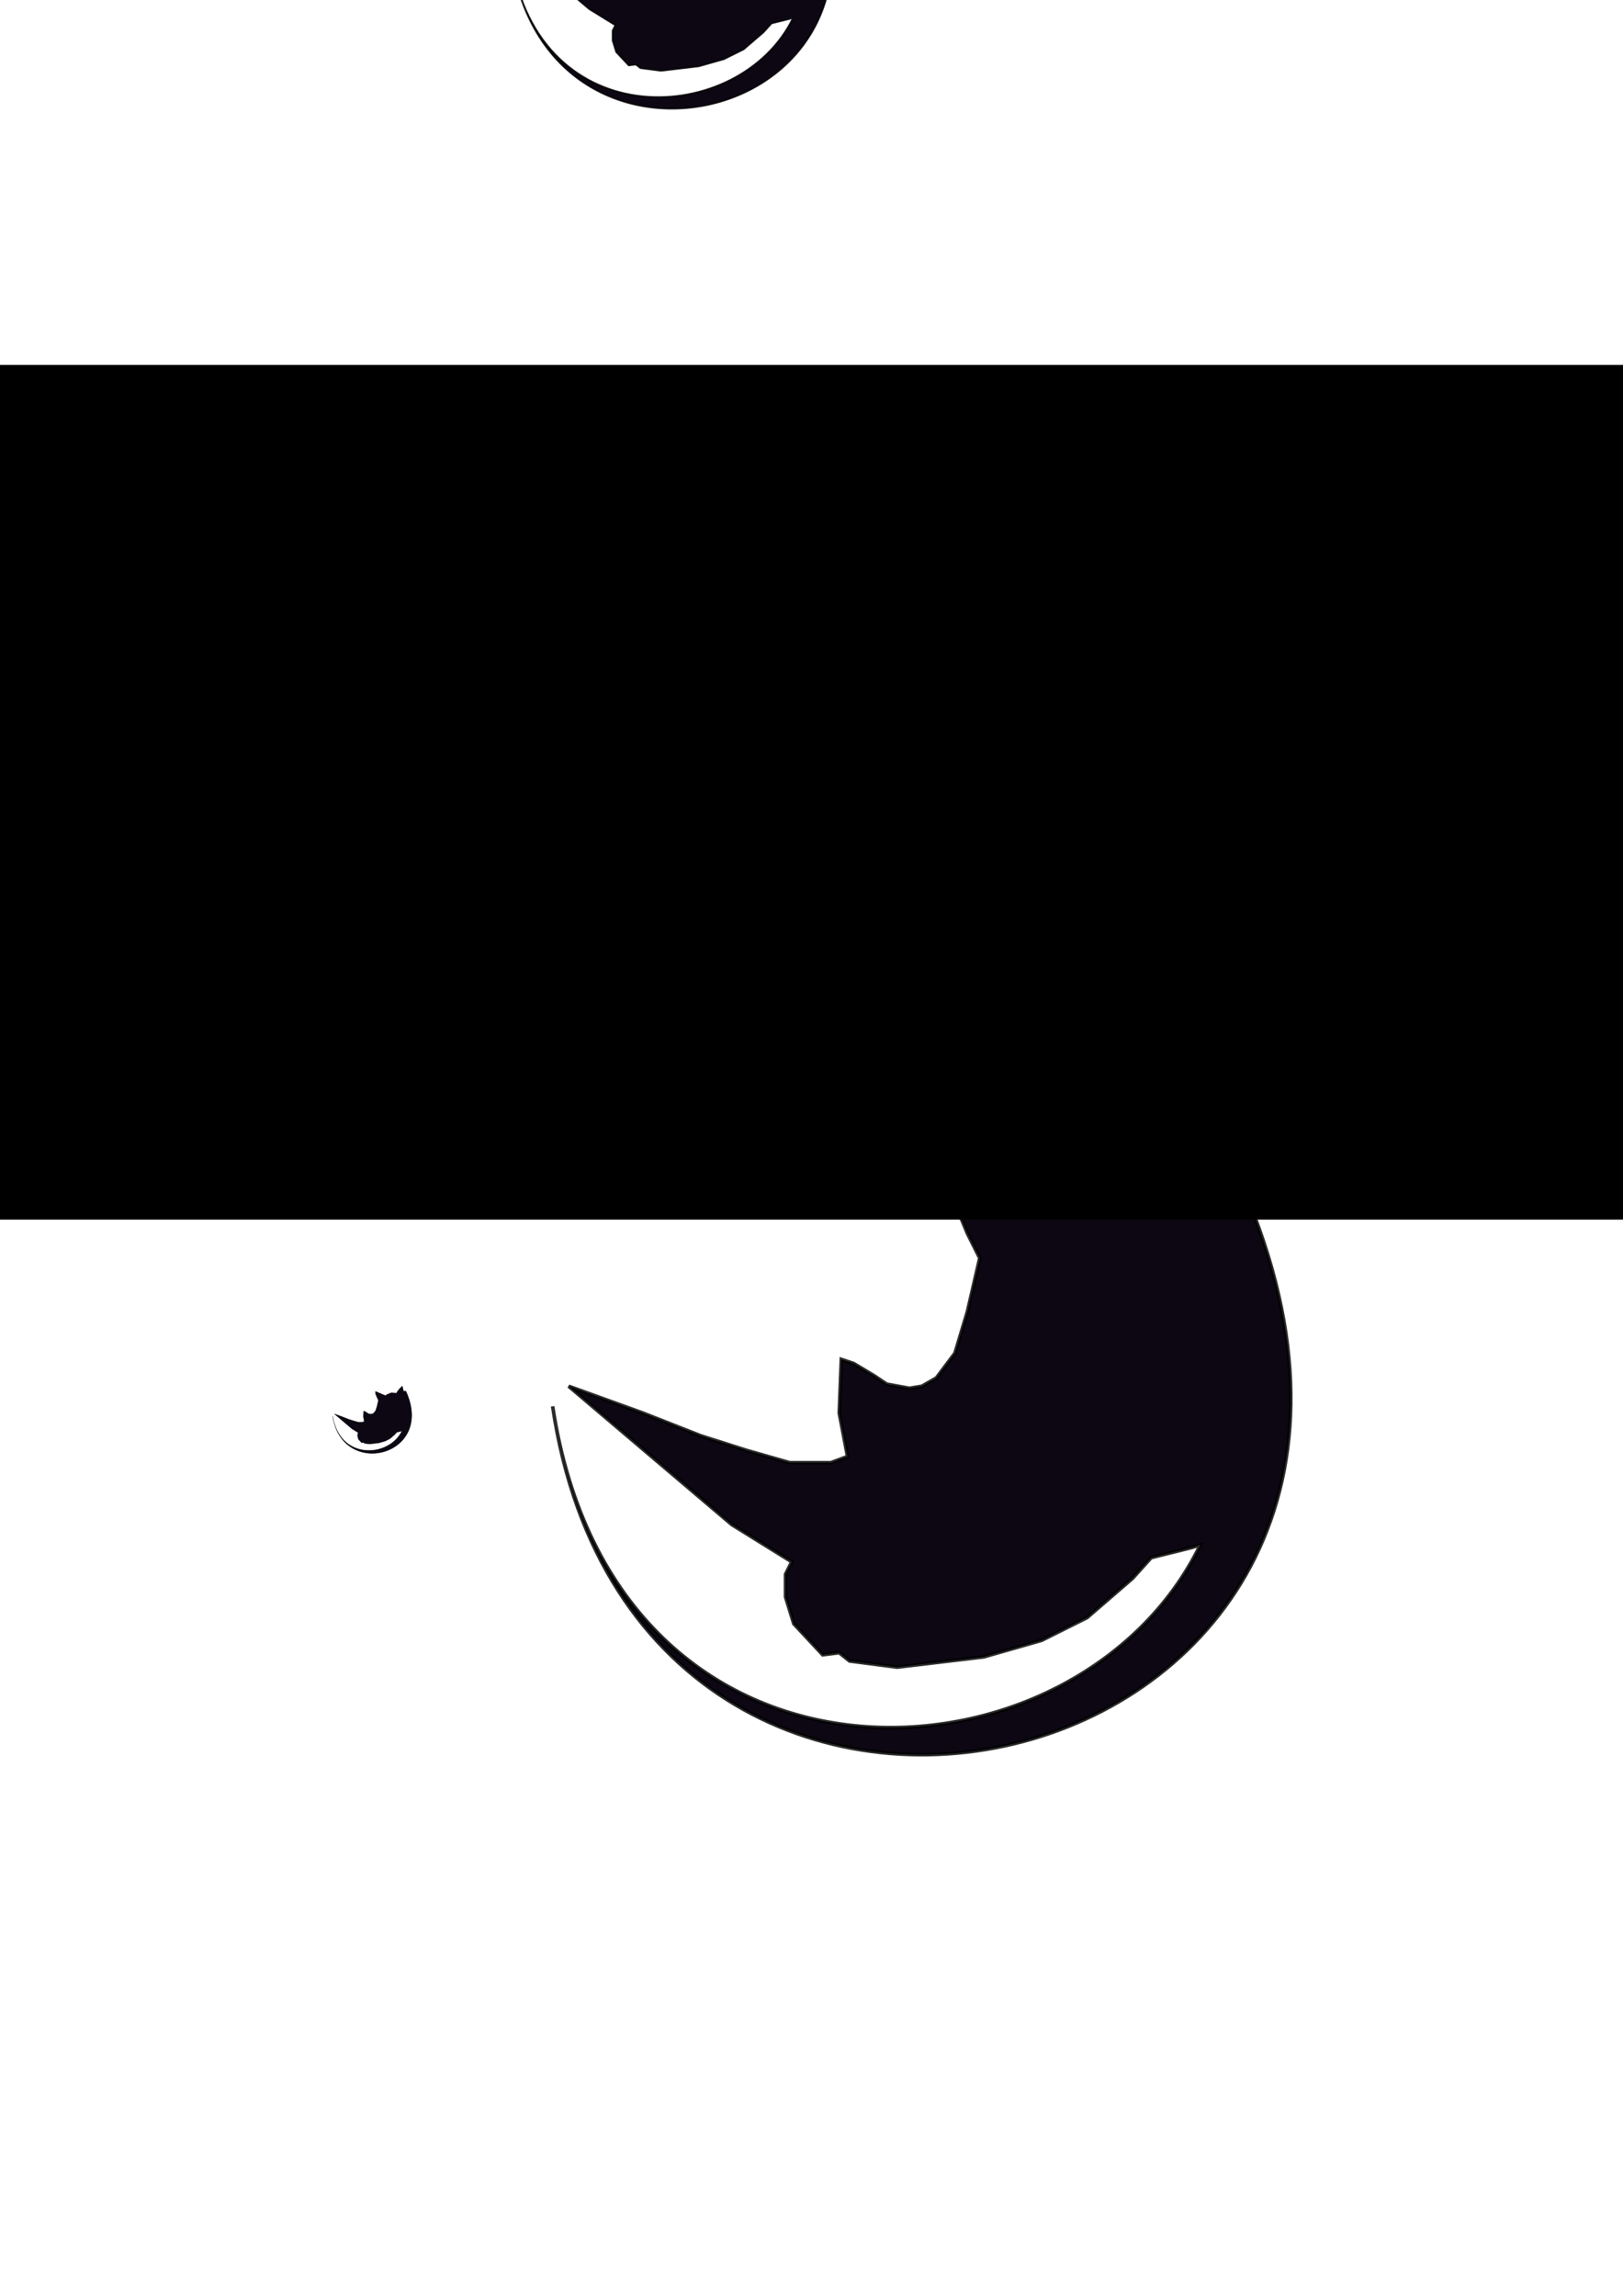 <?xml version="1.0" encoding="UTF-8" standalone="no"?>
<!-- Created with Inkscape (http://www.inkscape.org/) -->

<svg
   xmlns:dc="http://purl.org/dc/elements/1.1/"
   xmlns:cc="http://creativecommons.org/ns#"
   xmlns:rdf="http://www.w3.org/1999/02/22-rdf-syntax-ns#"
   xmlns:svg="http://www.w3.org/2000/svg"
   xmlns="http://www.w3.org/2000/svg"
   xmlns:sodipodi="http://sodipodi.sourceforge.net/DTD/sodipodi-0.dtd"
   xmlns:inkscape="http://www.inkscape.org/namespaces/inkscape"
   width="210mm"
   height="297mm"
   viewBox="0 0 210 297"
   version="1.1"
   id="svg8"
   inkscape:version="0.92.3 (unknown)"
   sodipodi:docname="rhino.svg">
  <defs
     id="defs2">
    <clipPath
       clipPathUnits="userSpaceOnUse"
       id="clipPath886">
      <rect
         style="fill:#91ff95;fill-opacity:0;stroke:#000000;stroke-width:0.423;stroke-miterlimit:4;stroke-dasharray:none;stroke-opacity:1"
         id="rect888"
         width="187.774"
         height="265.666"
         x="-73.383"
         y="56.992" />
    </clipPath>
    <clipPath
       clipPathUnits="userSpaceOnUse"
       id="clipPath892">
      <rect
         style="fill:#91ff95;fill-opacity:0;stroke:#000000;stroke-width:0.387;stroke-miterlimit:4;stroke-dasharray:none;stroke-opacity:1"
         id="rect894"
         width="307.36"
         height="186.554"
         x="-123.479"
         y="89.599" />
    </clipPath>
    <clipPath
       clipPathUnits="userSpaceOnUse"
       id="clipPath902">
      <rect
         style="fill:#91ff95;fill-opacity:0;stroke:#000000;stroke-width:0.479;stroke-miterlimit:4;stroke-dasharray:none;stroke-opacity:1"
         id="rect904"
         width="193.411"
         height="136.75"
         x="-74.79"
         y="116.372" />
    </clipPath>
    <clipPath
       clipPathUnits="userSpaceOnUse"
       id="clipPath949">
      <path
         style="fill:none;stroke:#000000;stroke-width:0.247px;stroke-linecap:butt;stroke-linejoin:miter;stroke-opacity:1"
         d="m -100.175,173.906 137.547,-52.018 -21.865,88.596 -99.877,13.654 z"
         id="path951"
         inkscape:connector-curvature="0"
         sodipodi:nodetypes="ccccc" />
    </clipPath>
    <clipPath
       clipPathUnits="userSpaceOnUse"
       id="clipPath953">
      <path
         style="fill:none;stroke:#000000;stroke-width:0.247px;stroke-linecap:butt;stroke-linejoin:miter;stroke-opacity:1"
         d="m -100.175,173.906 137.547,-52.018 -21.865,88.596 -99.877,13.654 z"
         id="path955"
         inkscape:connector-curvature="0"
         sodipodi:nodetypes="ccccc" />
    </clipPath>
    <clipPath
       clipPathUnits="userSpaceOnUse"
       id="clipPath1282">
      <path
         style="fill:none;stroke:#000000;stroke-width:0.265px;stroke-linecap:butt;stroke-linejoin:miter;stroke-opacity:1"
         d="m 233.861,95.746 c -0.279,0.915 0.814,0.826 1.069,1.336 0.04,0.08 -0.04,0.188 0,0.267 0.056,0.113 0.178,0.178 0.267,0.267 0,0.178 -0.043,0.362 0,0.535 0.119,0.477 0.477,0.745 0.802,1.069 0.089,0.089 0.211,0.155 0.267,0.267 0.04,0.08 -0.04,0.188 0,0.267 0.056,0.113 0.155,0.211 0.267,0.267 0.08,0.04 0.267,-0.089 0.267,0 0,0.089 -0.267,-0.089 -0.267,0 0,0.126 0.178,0.178 0.267,0.267 0.089,0.089 0.162,0.197 0.267,0.267 0.166,0.111 0.369,0.157 0.535,0.267 0.105,0.07 0.356,0.178 0.267,0.267 -0.245,0.245 -0.637,-1.357 0.267,0 0.099,0.148 -0.099,0.386 0,0.535 0.111,0.166 0.369,0.157 0.535,0.267 0.105,0.07 0.178,0.178 0.267,0.267 0.089,0.089 0.227,0.148 0.267,0.267 0.056,0.169 -0.08,0.375 0,0.535 0.04,0.08 0.227,-0.08 0.267,0 0.11,0.22 -0.11,1.651 0,1.871 0.04,0.08 0.188,-0.04 0.267,0 0.113,0.056 0.211,0.155 0.267,0.267 0.08,0.159 -0.08,0.375 0,0.535 0.056,0.113 0.211,0.155 0.267,0.267 0.04,0.08 -0.04,0.188 0,0.267 0.056,0.113 0.211,0.155 0.267,0.267 0.04,0.08 0,0.178 0,0.267 0.089,0.178 0.157,0.369 0.267,0.535 0.074,0.111 0.973,1.021 1.069,1.069 0.08,0.04 0.188,-0.04 0.267,0 1.112,0.556 -0.286,-0.018 0.267,0.535 0.141,0.141 0.369,0.157 0.535,0.267 0.105,0.07 0.178,0.178 0.267,0.267 0.089,0.089 0.211,0.155 0.267,0.267 0.04,0.08 -0.04,0.188 0,0.267 0.056,0.113 0.178,0.178 0.267,0.267 0.337,0.337 0.79,0.697 1.069,1.069 0.239,0.319 0.295,0.75 0.535,1.069 0.151,0.202 0.356,0.356 0.535,0.535 0.089,0.089 0.211,0.155 0.267,0.267 0.04,0.08 -0.04,0.188 0,0.267 0.056,0.113 0.197,0.162 0.267,0.267 0.111,0.166 0.157,0.369 0.267,0.535 0.219,0.329 0.316,0.206 0.535,0.535 0.506,-0.03 0.178,0.624 0.267,0.802 0.056,0.113 0.211,0.155 0.267,0.267 0.04,0.08 -0.04,0.188 0,0.267 0.056,0.113 0.178,0.178 0.267,0.267 0.089,0.089 0.178,0.178 0.267,0.267 0.445,0.445 0.891,0.891 1.336,1.336 0.089,0.089 0.178,0.178 0.267,0.267 0.089,0.089 0.211,0.155 0.267,0.267 0.04,0.08 -0.04,0.188 0,0.267 0.056,0.113 0.227,0.148 0.267,0.267 0.056,0.169 -0.056,0.366 0,0.535 0.011,0.033 0.756,0.779 0.802,0.802 0.08,0.04 0.188,-0.04 0.267,0 0.143,0.071 0.661,0.661 0.802,0.802 0.089,0.089 0.178,0.178 0.267,0.267 0.089,0.089 0.211,0.155 0.267,0.267 0.04,0.08 0,0.178 0,0.267 0.089,0.178 0.157,0.369 0.267,0.535 0.162,0.243 0.683,0.565 0.802,0.802 0.072,0.145 -0.073,0.996 0,1.069 0.063,0.063 0.188,-0.04 0.267,0 0.321,0.16 0.481,0.641 0.802,0.802 0.08,0.04 0.188,-0.04 0.267,0 0.113,0.056 0.148,0.227 0.267,0.267 0.169,0.056 0.366,-0.056 0.535,0 0.537,0.179 0.092,0.627 0.267,0.802 0.063,0.063 0.178,0 0.267,0 0.363,0 0.863,-0.144 1.069,0.267 0.04,0.08 -0.049,0.193 0,0.267 0.132,0.198 0.959,0.849 1.069,1.069 0.126,0.252 0.141,0.55 0.267,0.802 0.113,0.225 0.383,0.333 0.535,0.535 0.193,0.257 0.342,0.545 0.535,0.802 0.076,0.101 0.211,0.155 0.267,0.267 0.04,0.08 0,0.178 0,0.267 0.089,0.267 0.141,0.55 0.267,0.802 0.16,0.321 0.641,0.481 0.802,0.802 0.04,0.08 -0.04,0.188 0,0.267 0.026,0.051 1.018,1.044 1.069,1.069 0.08,0.04 0.178,0 0.267,0 0.178,0 0.375,-0.08 0.535,0 0.809,-0.66 0.46,0.727 0.535,0.802 0.063,0.063 0.188,-0.04 0.267,0 0.113,0.056 0.155,0.211 0.267,0.267 0.08,0.04 0.188,-0.04 0.267,0 0.591,0.295 0.083,0.166 0.267,0.535 0.056,0.113 0.178,0.178 0.267,0.267 0.356,0.356 0.713,0.713 1.069,1.069 0.089,0.089 0.155,0.211 0.267,0.267 0.08,0.04 0.188,-0.04 0.267,0 0.113,0.056 0.155,0.211 0.267,0.267 0.08,0.04 0.188,-0.04 0.267,0 0.321,0.16 0.481,0.641 0.802,0.802 0.08,0.04 0.178,0 0.267,0 0.229,0 1.447,-0.052 1.604,0 0.12,0.04 0.178,0.178 0.267,0.267 0.178,0.089 0.341,0.219 0.535,0.267 0.173,0.043 0.366,-0.056 0.535,0 0.181,0.06 0.598,0.7 0.802,0.802 0.08,0.04 0.183,-0.028 0.267,0 0.189,0.063 0.346,0.204 0.535,0.267 0.085,0.028 0.188,-0.04 0.267,0 0.287,0.144 0.504,0.415 0.802,0.535 0.165,0.066 0.362,-0.043 0.535,0 0.193,0.048 0.339,0.228 0.535,0.267 1.52,0 0.176,-0.12 1.336,0.267 0.085,0.028 0.178,0 0.267,0 0.445,0 0.891,0 1.336,0 0.178,0 0.366,-0.056 0.535,0 0.12,0.04 0.155,0.211 0.267,0.267 0.252,0.126 0.528,0.199 0.802,0.267 0.173,0.043 0.375,-0.08 0.535,0 0.113,0.056 0.148,0.227 0.267,0.267 0.144,0.048 0.843,0 1.069,0 0.713,0 1.425,0 2.138,0 0.12,0 0.72,-0.041 0.802,0 0.113,0.056 0.155,0.211 0.267,0.267 0.08,0.04 0.181,-0.022 0.267,0 0.273,0.068 0.55,0.141 0.802,0.267 0.071,0.035 0.766,0.731 0.802,0.802 0.04,0.08 -0.063,0.204 0,0.267 0.009,0.009 0.737,0 0.802,0 0.178,0 0.356,0 0.535,0 0.089,0 0.267,-0.089 0.267,0 0,0.089 -0.356,0 -0.267,0 0.178,0 0.356,0 0.535,0 0.089,0 0.188,0.04 0.267,0 0.113,-0.056 0.155,-0.211 0.267,-0.267 0.08,-0.04 0.178,0 0.267,0 0.178,0 0.356,0 0.535,0 0.624,0 1.247,0 1.871,0 0.12,0 0.72,0.041 0.802,0 0.113,-0.056 0.155,-0.211 0.267,-0.267 0.159,-0.08 0.366,0.056 0.535,0 0.189,-0.063 0.346,-0.204 0.535,-0.267 0.085,-0.028 0.188,0.04 0.267,0 0.113,-0.056 0.155,-0.211 0.267,-0.267 0.214,-0.107 0.588,0.107 0.802,0 0.225,-0.113 0.309,-0.422 0.535,-0.535 0.08,-0.04 0.188,0.04 0.267,0 0.113,-0.056 0.178,-0.178 0.267,-0.267 0.089,-0.089 0.211,-0.155 0.267,-0.267 0.04,-0.08 -0.08,-0.227 0,-0.267 0.159,-0.08 0.386,0.099 0.535,0 1.425,-0.95 -0.98,-0.208 0.802,-0.802 0.085,-0.028 0.183,0.028 0.267,0 0.189,-0.063 0.346,-0.204 0.535,-0.267 0.085,-0.028 0.178,0 0.267,0 0.219,0 1.525,0.039 1.604,0 0.225,-0.113 0.309,-0.422 0.535,-0.535 0.294,-0.147 0.756,0.104 1.069,0 0.189,-0.063 0.346,-0.204 0.535,-0.267 0.085,-0.028 0.188,0.04 0.267,0 0.541,-0.27 0.086,-0.62 0.267,-0.802 0.553,-0.553 -0.022,0.845 0.535,-0.267 0.04,-0.08 -0.063,-0.204 0,-0.267 0.063,-0.063 0.267,-0.089 0.267,0 0,0.089 -0.204,0.063 -0.267,0 -0.063,-0.063 0,-0.178 0,-0.267 0,-0.089 -0.063,-0.204 0,-0.267 0.063,-0.063 0.188,0.04 0.267,0 0.113,-0.056 0.155,-0.211 0.267,-0.267 0.106,-0.053 0.747,0.055 0.802,0 0.063,-0.063 -0.063,-0.204 0,-0.267 0.141,-0.141 0.35,-0.193 0.535,-0.267 0.854,-0.342 1.023,-0.267 1.871,-0.267 2.312,0 -0.029,0.113 1.871,-0.267 0.175,-0.035 0.356,0 0.535,0 0.267,0 0.535,0 0.802,0 0.089,0 0.188,0.04 0.267,0 0.371,-0.185 0.267,-0.476 0.267,-0.802 0,-0.089 -0.063,-0.204 0,-0.267 0.553,-0.553 -0.022,0.845 0.535,-0.267 0.081,-0.161 -0.234,-1.186 0.535,-0.802 0.178,0.089 -0.089,0.624 0,0.802 0.056,0.113 0.197,0.162 0.267,0.267 0.111,0.166 0.148,0.375 0.267,0.535 0.151,0.202 0.395,0.325 0.535,0.535 0.049,0.074 0,0.178 0,0.267 0,0.178 0,0.356 0,0.535 0,0.713 0,1.425 0,2.138 0,0.178 0,0.356 0,0.535 0,0.089 -0.028,0.183 0,0.267 0.063,0.189 0.193,0.35 0.267,0.535 0.105,0.262 0.141,0.55 0.267,0.802 0.056,0.113 0.211,0.155 0.267,0.267 0.04,0.08 0,0.178 0,0.267 0,0.267 -0.085,0.548 0,0.802 1.25,1.876 0.192,-0.033 0.535,1.336 0.146,0.584 0.934,1.202 1.336,1.604 0.089,0.089 0.197,0.162 0.267,0.267 0.11,0.166 0.157,0.369 0.267,0.535 0.07,0.105 0.178,0.178 0.267,0.267 0.178,0.178 0.356,0.356 0.535,0.535 0.089,0.089 0.211,0.155 0.267,0.267 0.04,0.08 -0.04,0.188 0,0.267 0.113,0.225 0.422,0.309 0.535,0.535 0.04,0.08 -0.063,0.204 0,0.267 0.282,0.282 0.787,0.253 1.069,0.535 0.063,0.063 -0.049,0.193 0,0.267 0.14,0.21 0.422,0.309 0.535,0.535 0.04,0.08 -0.18,-0.018 -0.267,0 -0.36,0.072 -0.725,0.138 -1.069,0.267 -0.373,0.14 -0.691,0.409 -1.069,0.535 -0.169,0.056 -0.357,-0.02 -0.535,0 -0.626,0.07 -1.244,0.205 -1.871,0.267 -0.266,0.027 -0.541,-0.058 -0.802,0 -0.55,0.122 -1.054,0.412 -1.604,0.535 -0.261,0.058 -0.536,-0.029 -0.802,0 -2.669,0.297 -0.769,0.267 -2.138,0.267 -1.425,0 -2.851,0 -4.276,0 -0.356,0 -0.713,0 -1.069,0 -0.356,0 -0.731,-0.113 -1.069,0 -0.802,0.267 -0.267,0.535 -0.802,0.802 -0.08,0.04 -0.181,-0.022 -0.267,0 -0.273,0.068 -0.535,0.178 -0.802,0.267 -0.356,0 -0.718,-0.059 -1.069,0 -0.197,0.033 -0.346,0.204 -0.535,0.267 -0.225,0.075 -1.229,-0.071 -1.336,0 -0.21,0.14 -0.325,0.395 -0.535,0.535 -0.04,0.026 -0.714,0 -0.802,0 -0.445,0 -0.891,0 -1.336,0 -0.267,0 -0.535,0 -0.802,0 -0.089,0 -0.18,-0.018 -0.267,0 -0.356,0.089 -0.713,0.178 -1.069,0.267 -0.178,0 -0.359,-0.029 -0.535,0 -0.362,0.06 -0.705,0.222 -1.069,0.267 -0.354,0.044 -0.713,0 -1.069,0 -0.624,0 -1.247,0 -1.871,0 -0.267,0 -0.54,-0.052 -0.802,0 -0.195,0.039 -0.339,0.228 -0.535,0.267 -0.262,0.052 -0.535,0 -0.802,0 -0.601,0 -0.983,-0.043 -1.604,0.267 -0.225,0.113 -0.309,0.422 -0.535,0.535 -0.159,0.08 -0.356,0 -0.535,0 -0.624,0 -1.252,-0.077 -1.871,0 -0.28,0.035 -0.526,0.212 -0.802,0.267 -0.175,0.035 -0.356,0 -0.535,0 -0.317,0 -1.879,-0.052 -2.138,0 -0.198,0.04 -1.355,0.677 -1.604,0.802 -0.178,0.089 -0.341,0.219 -0.535,0.267 -0.173,0.043 -0.356,0 -0.535,0 -0.267,0 -0.535,0 -0.802,0 -0.624,0 -1.247,0 -1.871,0 -1.782,0 -3.564,0 -5.345,0 -1.336,0 -2.673,0 -4.009,0 -0.445,0 -0.891,0 -1.336,0 -0.178,0 -0.365,0.056 -0.535,0 -0.378,-0.126 -0.683,-0.438 -1.069,-0.535 -0.173,-0.043 -0.365,0.056 -0.535,0 -0.022,-0.007 -0.479,-0.493 -0.535,-0.535 -0.257,-0.193 -0.504,-0.415 -0.802,-0.535 -0.165,-0.066 -0.375,0.08 -0.535,0 -0.225,-0.113 -0.318,-0.405 -0.535,-0.535 -0.539,-0.324 -0.793,-0.267 -1.336,-0.267 -0.178,0 -0.369,0.066 -0.535,0 -0.298,-0.119 -0.545,-0.342 -0.802,-0.535 -0.289,-0.217 -0.546,-0.546 -0.802,-0.802 -0.672,-0.672 -1.099,-1.029 -1.604,-1.871 -0.205,-0.342 -0.295,-0.75 -0.535,-1.069 -0.151,-0.202 -0.356,-0.356 -0.535,-0.535 -0.089,-0.089 -0.211,-0.155 -0.267,-0.267 -0.215,-0.429 -0.268,-0.937 -0.535,-1.336 -0.111,-0.166 -0.356,-0.178 -0.535,-0.267 -0.267,-0.267 -0.633,-0.464 -0.802,-0.802 -0.12,-0.239 0.12,-0.563 0,-0.802 -0.169,-0.338 -0.614,-0.474 -0.802,-0.802 -0.182,-0.319 -0.103,-0.741 -0.267,-1.069 -0.113,-0.225 -0.377,-0.338 -0.535,-0.535 -0.201,-0.251 -0.391,-0.514 -0.535,-0.802 -0.04,-0.08 0.018,-0.18 0,-0.267 -0.072,-0.36 -0.131,-0.728 -0.267,-1.069 -0.047,-0.117 -0.237,-0.145 -0.267,-0.267 -0.065,-0.259 0.065,-0.543 0,-0.802 -0.031,-0.122 -0.197,-0.162 -0.267,-0.267 -0.969,-1.938 0.282,0.423 -0.535,-0.802 -0.443,-0.664 -0.146,-0.826 -0.535,-1.604 -0.056,-0.113 -0.192,-0.166 -0.267,-0.267 -0.193,-0.257 -0.369,-0.526 -0.535,-0.802 -0.102,-0.171 -0.157,-0.369 -0.267,-0.535 -0.07,-0.105 -0.178,-0.178 -0.267,-0.267 -0.267,-0.445 -0.514,-0.904 -0.802,-1.336 -0.07,-0.105 -0.202,-0.159 -0.267,-0.267 -0.205,-0.342 -0.356,-0.713 -0.535,-1.069 -0.089,-0.178 -0.143,-0.379 -0.267,-0.535 -0.236,-0.295 -0.535,-0.535 -0.802,-0.802 -0.435,-0.435 -0.348,-0.314 -0.802,-1.069 -1.027,-1.712 0.879,1.223 -0.535,-1.604 -0.113,-0.225 -0.383,-0.333 -0.535,-0.535 -0.12,-0.159 -0.165,-0.364 -0.267,-0.535 -0.165,-0.275 -0.391,-0.514 -0.535,-0.802 -0.04,-0.08 0.053,-0.196 0,-0.267 -0.227,-0.302 -0.592,-0.487 -0.802,-0.802 -0.156,-0.234 -0.163,-0.54 -0.267,-0.802 -0.074,-0.185 -0.219,-0.341 -0.267,-0.535 -0.043,-0.173 0.08,-0.375 0,-0.535 -0.132,-0.263 -0.938,-0.806 -1.069,-1.069 -0.126,-0.252 -0.163,-0.54 -0.267,-0.802 -0.074,-0.185 -0.219,-0.341 -0.267,-0.535 -0.043,-0.173 0.08,-0.375 0,-0.535 -0.113,-0.225 -0.405,-0.318 -0.535,-0.535 -0.145,-0.242 -0.163,-0.54 -0.267,-0.802 -0.148,-0.37 -0.409,-0.691 -0.535,-1.069 -0.028,-0.085 0.049,-0.193 0,-0.267 -0.14,-0.21 -0.383,-0.333 -0.535,-0.535 -0.589,-0.135 -0.141,-0.55 -0.267,-0.802 -0.056,-0.113 -0.178,-0.178 -0.267,-0.267 -0.089,-0.356 -0.151,-0.721 -0.267,-1.069 -0.323,-0.969 -0.127,-0.19 -0.535,-0.802 -0.111,-0.166 -0.157,-0.369 -0.267,-0.535 -0.07,-0.105 -0.197,-0.162 -0.267,-0.267 -0.467,-0.701 -0.1,-0.467 -0.535,-1.336 -0.056,-0.113 -0.197,-0.162 -0.267,-0.267 -0.111,-0.166 -0.178,-0.356 -0.267,-0.535 -0.089,-0.178 -0.204,-0.346 -0.267,-0.535 -0.028,-0.085 0,-0.178 0,-0.267 0,-0.267 0.057,-1.108 0,-1.336 -0.068,-0.273 -0.212,-0.526 -0.267,-0.802 -0.204,-1.019 0.379,-0.044 -0.267,-1.336 -0.056,-0.113 -0.211,-0.155 -0.267,-0.267 -0.04,-0.08 0,-0.178 0,-0.267 0,-0.178 0,-0.356 0,-0.535 0,-0.535 0,-1.069 0,-1.604 0,-0.624 0,-1.247 0,-1.871 0,-0.267 0,-0.535 0,-0.802 0,-0.178 -0.043,-0.362 0,-0.535 -0.161,-0.484 0.433,-0.497 0.535,-0.802 0.056,-0.169 -0.099,-0.386 0,-0.535 0.111,-0.166 0.375,-0.148 0.535,-0.267 0.302,-0.227 0.535,-0.535 0.802,-0.802 0.267,-0.267 0.535,-0.535 0.802,-0.802 0.089,-0.089 0.211,-0.155 0.267,-0.267 0.04,-0.08 -0.089,-0.267 0,-0.267 0.089,0 0,0.178 0,0.267 0.178,-0.624 0.356,-1.247 0.535,-1.871 z"
         id="path1284"
         inkscape:connector-curvature="0" />
    </clipPath>
    <filter
       inkscape:collect="always"
       style="color-interpolation-filters:sRGB"
       id="filter1290"
       x="-0.007"
       width="1.015"
       y="-0.034"
       height="1.068">
      <feGaussianBlur
         inkscape:collect="always"
         stdDeviation="0.642"
         id="feGaussianBlur1292" />
    </filter>
  </defs>
  <sodipodi:namedview
     id="base"
     pagecolor="#ffffff"
     bordercolor="#666666"
     borderopacity="1.0"
     inkscape:pageopacity="0.0"
     inkscape:pageshadow="2"
     inkscape:zoom="0.49497475"
     inkscape:cx="410.2651"
     inkscape:cy="772.33781"
     inkscape:document-units="mm"
     inkscape:current-layer="layer1"
     showgrid="false"
     inkscape:window-width="1366"
     inkscape:window-height="713"
     inkscape:window-x="0"
     inkscape:window-y="27"
     inkscape:window-maximized="1" />
  <g
     inkscape:label="Layer 1"
     inkscape:groupmode="layer"
     id="layer1">
    <g
       id="g1017"
       transform="translate(20.312,23.52)">
      <path
         inkscape:connector-curvature="0"
         id="path931"
         d="m 135.319,122.133 c -3.742,3.207 -5.88,6.415 -5.88,6.415 l -1.069,2.138 -6.147,-0.535 -5.345,2.138 -2.138,1.336 -11.76,-5.078 v 2.94 l 1.871,4.544 1.604,3.207 -1.604,6.949 -1.604,5.345 -2.406,3.207 -1.871,1.069 -1.604,0.267 -2.94,-0.534 -1.604,-1.069 -2.673,-1.604 -1.604,-0.534 -0.268,6.949 1.069,5.613 -2.138,0.802 h -5.345 l -5.613,-1.604 -5.88,-1.871 -7.483,-2.94 -9.622,-3.475 21.114,17.907 7.751,4.811 -0.802,1.604 v 2.94 l 1.069,3.475 3.742,4.009 2.138,-0.267 1.336,1.069 6.147,0.801 11.225,-1.336 7.484,-2.138 5.88,-2.94 5.88,-5.078 2.405,-2.673 5.345,-1.336 1.03,-0.344 c -15.897,32.707 -75.666,35.704 -83.815,-17.904 11.289,76.547 124.509,48.327 88.447,-30.238 l -2.787,0.103 z"
         style="fill:#0d0713;fill-opacity:1;stroke:#000000;stroke-width:0.465;stroke-linecap:butt;stroke-linejoin:miter;stroke-miterlimit:4;stroke-dasharray:none;stroke-opacity:0.826" />
      <rect
         y="110.218"
         x="46.46"
         height="104.986"
         width="104.986"
         id="rect1013"
         style="fill:none;fill-opacity:1;stroke:#000000;stroke-width:0.269;stroke-miterlimit:4;stroke-dasharray:none;stroke-opacity:0" />
    </g>
    <g
       id="g1017-2"
       transform="matrix(0.107,0,0,0.107,37.574,166.245)"
       inkscape:export-xdpi="96"
       inkscape:export-ydpi="96">
      <path
         inkscape:connector-curvature="0"
         id="path931-8"
         d="m 135.319,122.133 c -3.742,3.207 -5.88,6.415 -5.88,6.415 l -1.069,2.138 -6.147,-0.535 -5.345,2.138 -2.138,1.336 -11.76,-5.078 v 2.94 l 1.871,4.544 1.604,3.207 -1.604,6.949 -1.604,5.345 -2.406,3.207 -1.871,1.069 -1.604,0.267 -2.94,-0.534 -1.604,-1.069 -2.673,-1.604 -1.604,-0.534 -0.268,6.949 1.069,5.613 -2.138,0.802 h -5.345 l -5.613,-1.604 -5.88,-1.871 -7.483,-2.94 -9.622,-3.475 21.114,17.907 7.751,4.811 -0.802,1.604 v 2.94 l 1.069,3.475 3.742,4.009 2.138,-0.267 1.336,1.069 6.147,0.801 11.225,-1.336 7.484,-2.138 5.88,-2.94 5.88,-5.078 2.405,-2.673 5.345,-1.336 1.03,-0.344 c -15.897,32.707 -75.666,35.704 -83.815,-17.904 11.289,76.547 124.509,48.327 88.447,-30.238 l -2.787,0.103 z"
         style="fill:#0d0713;fill-opacity:1;stroke:#000000;stroke-width:0.465;stroke-linecap:butt;stroke-linejoin:miter;stroke-miterlimit:4;stroke-dasharray:none;stroke-opacity:0.826" />
      <rect
         y="110.218"
         x="46.46"
         height="104.986"
         width="104.986"
         id="rect1013-2"
         style="fill:none;fill-opacity:1;stroke:#000000;stroke-width:0.269;stroke-miterlimit:4;stroke-dasharray:none;stroke-opacity:0" />
    </g>
    <g
       id="g1017-6"
       transform="matrix(0.435,0,0,0.433,43.878,-74.034)">
      <path
         inkscape:connector-curvature="0"
         id="path931-7"
         d="m 135.319,122.133 c -3.742,3.207 -5.88,6.415 -5.88,6.415 l -1.069,2.138 -6.147,-0.535 -5.345,2.138 -2.138,1.336 -11.76,-5.078 v 2.94 l 1.871,4.544 1.604,3.207 -1.604,6.949 -1.604,5.345 -2.406,3.207 -1.871,1.069 -1.604,0.267 -2.94,-0.534 -1.604,-1.069 -2.673,-1.604 -1.604,-0.534 -0.268,6.949 1.069,5.613 -2.138,0.802 h -5.345 l -5.613,-1.604 -5.88,-1.871 -7.483,-2.94 -9.622,-3.475 21.114,17.907 7.751,4.811 -0.802,1.604 v 2.94 l 1.069,3.475 3.742,4.009 2.138,-0.267 1.336,1.069 6.147,0.801 11.225,-1.336 7.484,-2.138 5.88,-2.94 5.88,-5.078 2.405,-2.673 5.345,-1.336 1.03,-0.344 c -15.897,32.707 -75.666,35.704 -83.815,-17.904 11.289,76.547 124.509,48.327 88.447,-30.238 l -2.787,0.103 z"
         style="fill:#0d0713;fill-opacity:1;stroke:#000000;stroke-width:0.465;stroke-linecap:butt;stroke-linejoin:miter;stroke-miterlimit:4;stroke-dasharray:none;stroke-opacity:0.826" />
      <rect
         y="110.218"
         x="46.46"
         height="104.986"
         width="104.986"
         id="rect1013-5"
         style="fill:none;fill-opacity:1;stroke:#000000;stroke-width:0.269;stroke-miterlimit:4;stroke-dasharray:none;stroke-opacity:0" />
    </g>
    <g
       id="g1304">
      <rect
         y="49.12"
         x="0.488"
         height="45.335"
         width="211.494"
         id="rect836"
         style="fill:none;fill-opacity:1;stroke:#f30000;stroke-width:0.173;stroke-miterlimit:4;stroke-dasharray:none;stroke-opacity:0;opacity:1;filter:url(#filter1290)" />
      <flowRoot
         transform="matrix(0.605,0,0,0.644,-107.836,-72.13)"
         style="font-style:normal;font-weight:normal;font-size:40px;line-height:1.25;font-family:sans-serif;letter-spacing:0px;word-spacing:0px;opacity:1;fill:#000000;fill-opacity:1;stroke:none;stroke-opacity:0;"
         id="flowRoot874"
         xml:space="preserve"><flowRegion
           style="fill:#000000;fill-opacity:1;stroke:none;stroke-opacity:0"
           id="flowRegion876"><rect
             style="fill:#000000;fill-opacity:1;stroke:none;stroke-opacity:0"
             y="185.302"
             x="174.542"
             height="171.696"
             width="626.651"
             id="rect878" /></flowRegion><flowPara
           style="font-style:normal;font-variant:normal;font-weight:normal;font-stretch:normal;font-size:74.667px;font-family:OpenSymbol;-inkscape-font-specification:'OpenSymbol, Normal';font-variant-ligatures:normal;font-variant-caps:normal;font-variant-numeric:normal;font-feature-settings:normal;text-align:start;writing-mode:lr-tb;text-anchor:start;fill:#000000;fill-opacity:1;stroke:none;stroke-opacity:0"
           id="flowPara880"><flowSpan
   id="flowSpan930"
   style="fill:#000000;fill-opacity:1;stroke:none;stroke-opacity:0">Red</flowSpan>Rhino</flowPara></flowRoot>    </g>
    <path
       style="fill:#ff000b;fill-opacity:0.872;stroke:#bb0005;stroke-width:0.465;stroke-linecap:butt;stroke-linejoin:miter;stroke-miterlimit:4;stroke-dasharray:none;stroke-opacity:0.826"
       d="m 322.952,68.717 c -3.742,3.207 -5.88,6.415 -5.88,6.415 l -1.069,2.138 -6.147,-0.535 -5.345,2.138 -2.138,1.336 -11.76,-5.078 v 2.94 l 1.871,4.544 1.604,3.207 -1.604,6.949 -1.604,5.345 -2.406,3.207 -1.871,1.069 -1.604,0.267 -2.94,-0.534 -1.604,-1.069 -2.673,-1.604 -1.604,-0.534 -0.268,6.949 1.069,5.613 -2.138,0.802 h -5.345 l -5.613,-1.604 -5.88,-1.871 -7.483,-2.94 -9.622,-3.475 21.114,17.907 7.751,4.811 -0.802,1.604 v 2.94 l 1.069,3.475 3.742,4.009 2.138,-0.267 1.336,1.069 6.147,0.801 11.225,-1.336 7.484,-2.138 5.88,-2.94 5.88,-5.078 2.405,-2.673 5.345,-1.336 1.03,-0.344 c -15.897,32.707 -75.666,35.704 -83.815,-17.904 11.289,76.547 124.509,48.327 88.447,-30.238 l -2.787,0.103 z"
       id="path931-80"
       inkscape:connector-curvature="0"
       clip-path="url(#clipPath1282)"
       transform="matrix(0.877,0.298,0.459,-1.146,148.023,191.531)" />
    <rect
       style="fill:none;fill-opacity:1;stroke:#000000;stroke-width:0.269;stroke-miterlimit:4;stroke-dasharray:none;stroke-opacity:0"
       id="rect1013-8"
       width="104.986"
       height="104.986"
       x="238.831"
       y="104.992" />
    <path
       style="fill:#ff000b;fill-opacity:0.872;stroke:#bb0005;stroke-width:0.465;stroke-linecap:butt;stroke-linejoin:miter;stroke-miterlimit:4;stroke-dasharray:none;stroke-opacity:0.826"
       d="m 488.151,132.398 c -3.742,3.207 -5.88,6.415 -5.88,6.415 l -1.069,2.138 -6.147,-0.535 -5.345,2.138 -2.138,1.336 -11.76,-5.078 v 2.94 l 1.871,4.544 1.604,3.207 -1.604,6.949 -1.604,5.345 -2.406,3.207 -1.871,1.069 -1.604,0.267 -2.94,-0.534 -1.604,-1.069 -2.673,-1.604 -1.604,-0.534 -0.268,6.949 1.069,5.613 -2.138,0.802 h -5.345 l -5.613,-1.604 -5.88,-1.871 -7.483,-2.94 -9.622,-3.475 21.114,17.907 7.751,4.811 -0.802,1.604 v 2.94 l 1.069,3.475 3.742,4.009 2.138,-0.267 1.336,1.069 6.147,0.801 11.225,-1.336 7.484,-2.138 5.88,-2.94 5.88,-5.078 2.405,-2.673 5.345,-1.336 1.03,-0.344 c -15.897,32.707 -75.666,35.704 -83.815,-17.904 11.289,76.547 124.509,48.327 88.447,-30.238 l -2.787,0.103 z"
       id="path931-80-1"
       inkscape:connector-curvature="0" />
  </g>
</svg>

